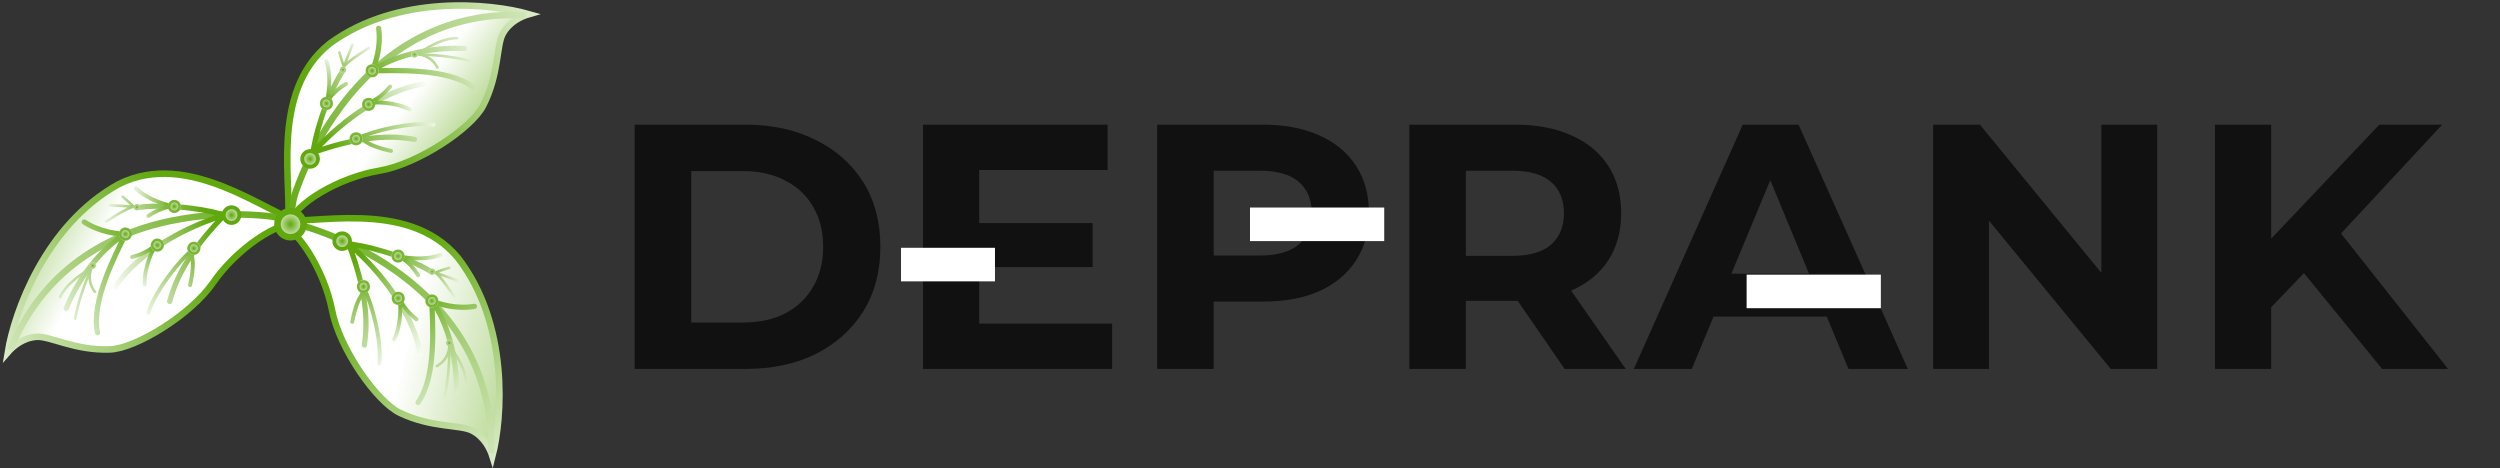 <svg width="454" height="85" viewBox="0 0 454 85" fill="none" xmlns="http://www.w3.org/2000/svg">
<rect x="0" y="0" width="454" height="85" fill="#333333" stroke="none"/>
<path d="M115.26 67V22.637H135.413C140.23 22.637 144.476 23.567 148.152 25.426C151.828 27.243 154.701 29.799 156.771 33.094C158.841 36.39 159.876 40.298 159.876 44.819C159.876 49.297 158.841 53.205 156.771 56.543C154.701 59.839 151.828 62.416 148.152 64.275C144.476 66.092 140.23 67 135.413 67H115.26ZM125.527 58.571H134.906C137.864 58.571 140.42 58.022 142.575 56.923C144.772 55.783 146.462 54.177 147.645 52.107C148.87 50.037 149.483 47.607 149.483 44.819C149.483 41.988 148.87 39.559 147.645 37.531C146.462 35.46 144.772 33.876 142.575 32.778C140.42 31.637 137.864 31.066 134.906 31.066H125.527V58.571ZM177.062 40.509H198.419V48.495H177.062V40.509ZM177.822 58.761H201.968V67H167.619V22.637H201.144V30.876H177.822V58.761ZM210.137 67V22.637H229.34C233.311 22.637 236.733 23.292 239.606 24.602C242.479 25.87 244.697 27.707 246.261 30.116C247.824 32.524 248.606 35.397 248.606 38.735C248.606 42.03 247.824 44.882 246.261 47.29C244.697 49.699 242.479 51.558 239.606 52.867C236.733 54.135 233.311 54.769 229.34 54.769H215.841L220.404 50.142V67H210.137ZM220.404 51.283L215.841 46.403H228.769C231.938 46.403 234.304 45.727 235.867 44.375C237.43 43.023 238.212 41.143 238.212 38.735C238.212 36.284 237.43 34.383 235.867 33.031C234.304 31.679 231.938 31.003 228.769 31.003H215.841L220.404 26.123V51.283ZM255.935 67V22.637H275.138C279.109 22.637 282.532 23.292 285.405 24.602C288.278 25.87 290.496 27.707 292.059 30.116C293.622 32.524 294.404 35.397 294.404 38.735C294.404 42.03 293.622 44.882 292.059 47.29C290.496 49.656 288.278 51.473 285.405 52.741C282.532 54.008 279.109 54.642 275.138 54.642H261.639L266.202 50.142V67H255.935ZM284.137 67L273.047 50.903H284.01L295.228 67H284.137ZM266.202 51.283L261.639 46.467H274.568C277.736 46.467 280.102 45.791 281.666 44.438C283.229 43.044 284.01 41.143 284.01 38.735C284.01 36.284 283.229 34.383 281.666 33.031C280.102 31.679 277.736 31.003 274.568 31.003H261.639L266.202 26.123V51.283ZM296.708 67L316.481 22.637H326.621L346.457 67H335.683L319.459 27.834H323.515L307.228 67H296.708ZM306.594 57.494L309.319 49.699H332.134L334.923 57.494H306.594ZM351.06 67V22.637H359.552L385.726 54.578H381.606V22.637H391.746V67H383.318L357.08 35.059H361.2V67H351.06ZM411.432 56.86L410.861 45.009L432.092 22.637H443.5L424.36 43.234L418.657 49.318L411.432 56.86ZM402.242 67V22.637H412.446V67H402.242ZM432.599 67L416.819 47.671L423.536 40.383L444.577 67H432.599Z" fill="#111111"/>
<path d="M180.688 45H163.625V51.094H180.688V45Z" fill="white"/>
<path d="M251.375 37.688H227V43.781H251.375V37.688Z" fill="white"/>
<path d="M341.562 49.875H317.188V55.969H341.562V49.875Z" fill="white"/>
<path d="M59.89 7.907C72.22 -1.103 89.134 0.596 96.049 2.572C94.666 2.967 92.493 3.964 91.307 6.128C90.122 8.293 90.663 13.448 87.751 19.17C85.65 23.296 75.895 29.84 68.782 31.025C61.668 32.211 53.369 36.953 52.184 41.102C53.369 34.582 48.627 16.799 59.89 7.907Z" fill="url(#paint0_linear_259_12511)" stroke="url(#paint1_linear_259_12511)" stroke-width="1.186"/>
<path d="M52.757 39.531C53.123 37.92 53.046 36.71 53.721 34.788C55.209 30.551 57.471 25.739 60.604 21.154C64.072 16.08 68.607 11.285 74.343 7.858C80.114 4.41 87.1 2.347 95.437 2.778" stroke="url(#paint2_linear_259_12511)" stroke-width="1.186"/>
<path d="M56.907 27.675C56.907 25.897 58.922 18.072 62.242 12.855M56.907 27.675C60.463 23.526 68.762 16.412 77.061 15.227M56.907 27.675C66.984 24.118 72.437 24.83 75.283 25.304" stroke="url(#paint3_linear_259_12511)" stroke-width="0.948" stroke-linecap="round"/>
<circle cx="56.314" cy="28.86" r="1.423" fill="url(#paint4_radial_259_12511)" stroke="#60A80E" stroke-width="0.711"/>
<path d="M67.576 12.851C69.577 11.352 75.733 8.443 84.356 8.8M67.576 12.851C68.169 11.667 69.236 8.469 68.762 5.149M67.576 12.851C71.528 12.853 81.21 12.263 85.953 15.819" stroke="url(#paint5_linear_259_12511)" stroke-width="0.948" stroke-linecap="round"/>
<circle cx="67.576" cy="12.855" r="1.186" fill="url(#paint6_radial_259_12511)"/>
<circle cx="67.576" cy="12.855" r="0.948" stroke="#60A80E" stroke-opacity="0.8" stroke-width="0.474"/>
<path d="M59.278 11.077C60.226 13.922 59.673 17.4 59.278 18.783C59.475 18.191 60.463 16.649 62.834 15.227" stroke="url(#paint7_linear_259_12511)" stroke-width="0.711" stroke-linecap="round"/>
<circle cx="59.278" cy="18.783" r="1.186" fill="url(#paint8_radial_259_12511)"/>
<circle cx="59.278" cy="18.783" r="0.948" stroke="#60A80E" stroke-opacity="0.8" stroke-width="0.474"/>
<path d="M74.404 19.876C71.739 18.5 68.218 18.51 66.79 18.687C67.407 18.583 69.082 17.845 70.853 15.722" stroke="url(#paint9_linear_259_12511)" stroke-width="0.711" stroke-linecap="round"/>
<circle cx="66.943" cy="18.951" r="1.186" transform="rotate(81.127 66.943 18.951)" fill="url(#paint10_radial_259_12511)"/>
<circle cx="66.943" cy="18.951" r="0.948" transform="rotate(81.127 66.943 18.951)" stroke="#60A80E" stroke-opacity="0.8" stroke-width="0.474"/>
<path d="M78.723 22.669C74.573 22.077 67.46 23.855 65.298 24.998C65.914 24.894 65.682 26.226 71.017 27.412" stroke="url(#paint11_linear_259_12511)" stroke-width="0.711" stroke-linecap="round"/>
<circle cx="64.665" cy="25.208" r="1.186" transform="rotate(81.127 64.665 25.208)" fill="url(#paint12_radial_259_12511)"/>
<circle cx="64.665" cy="25.208" r="0.948" transform="rotate(81.127 64.665 25.208)" stroke="#60A80E" stroke-opacity="0.8" stroke-width="0.474"/>
<path d="M75.875 9.892C77.456 9.892 82.04 10.129 85.36 11.077M75.875 9.892C76.666 9.892 78.484 10.366 79.432 12.263M75.875 9.892C77.061 8.904 80.143 6.928 82.989 6.928" stroke="url(#paint13_linear_259_12511)" stroke-width="0.474" stroke-linecap="round"/>
<circle cx="75.283" cy="9.892" r="0.593" fill="url(#paint14_radial_259_12511)"/>
<circle cx="75.283" cy="9.892" r="0.474" stroke="#60A80E" stroke-opacity="0.4" stroke-width="0.237"/>
<path d="M62.466 12.119C62.978 10.623 64.02 8.113 64.02 8.113M62.466 12.119C62.722 11.371 66.984 8.706 66.984 8.706M62.466 12.119C61.915 10.677 61.649 9.522 61.649 9.522" stroke="url(#paint15_linear_259_12511)" stroke-width="0.474" stroke-linecap="round"/>
<circle cx="62.274" cy="12.68" r="0.593" transform="rotate(-71.097 62.274 12.68)" fill="url(#paint16_radial_259_12511)"/>
<circle cx="62.274" cy="12.68" r="0.474" transform="rotate(-71.097 62.274 12.68)" stroke="#60A80E" stroke-opacity="0.4" stroke-width="0.237"/>
<path d="M83.174 46.836C92.495 58.933 91.226 75.885 89.427 82.849C88.997 81.476 87.945 79.328 85.751 78.198C83.557 77.068 78.417 77.74 72.624 74.974C68.445 72.98 61.656 63.394 60.29 56.313C58.924 49.232 53.972 41.056 49.794 39.977C56.342 40.996 73.999 35.803 83.174 46.836Z" fill="url(#paint17_linear_259_12511)" stroke="url(#paint18_linear_259_12511)" stroke-width="1.186"/>
<path d="M51.38 40.51C52.998 40.834 54.207 40.727 56.145 41.353C60.418 42.733 65.287 44.871 69.949 47.887C75.11 51.225 80.019 55.637 83.591 61.284C87.184 66.965 89.424 73.897 89.205 82.242" stroke="url(#paint19_linear_259_12511)" stroke-width="1.186"/>
<path d="M63.337 44.356C65.115 44.311 72.988 46.127 78.287 49.313M63.337 44.356C67.575 47.806 74.897 55.922 76.293 64.188M63.337 44.356C67.148 54.34 66.576 59.81 66.174 62.666" stroke="url(#paint20_linear_259_12511)" stroke-width="0.948" stroke-linecap="round"/>
<circle cx="62.137" cy="43.794" r="1.423" transform="rotate(88.543 62.137 43.794)" fill="url(#paint21_radial_259_12511)" stroke="#60A80E" stroke-width="0.711"/>
<path d="M78.427 54.646C79.976 56.608 83.041 62.688 82.903 71.317M78.427 54.646C79.626 55.209 82.85 56.194 86.156 55.636M78.427 54.646C78.526 58.597 79.362 68.261 75.927 73.092" stroke="url(#paint22_linear_259_12511)" stroke-width="0.948" stroke-linecap="round"/>
<circle cx="78.423" cy="54.646" r="1.186" transform="rotate(88.543 78.423 54.646)" fill="url(#paint23_radial_259_12511)"/>
<circle cx="78.423" cy="54.646" r="0.948" transform="rotate(88.543 78.423 54.646)" stroke="#60A80E" stroke-opacity="0.8" stroke-width="0.474"/>
<path d="M79.99 46.305C77.169 47.325 73.679 46.861 72.286 46.501C72.883 46.683 74.449 47.632 75.932 49.966" stroke="url(#paint24_linear_259_12511)" stroke-width="0.711" stroke-linecap="round"/>
<circle cx="72.286" cy="46.501" r="1.186" transform="rotate(88.543 72.286 46.501)" fill="url(#paint25_radial_259_12511)"/>
<circle cx="72.286" cy="46.501" r="0.948" transform="rotate(88.543 72.286 46.501)" stroke="#60A80E" stroke-opacity="0.8" stroke-width="0.474"/>
<path d="M71.578 61.65C72.886 58.951 72.786 55.431 72.573 54.009C72.692 54.622 73.473 56.278 75.641 57.995" stroke="url(#paint26_linear_259_12511)" stroke-width="0.711" stroke-linecap="round"/>
<circle cx="72.314" cy="54.168" r="1.186" transform="rotate(169.671 72.314 54.168)" fill="url(#paint27_radial_259_12511)"/>
<circle cx="72.314" cy="54.168" r="0.948" transform="rotate(169.671 72.314 54.168)" stroke="#60A80E" stroke-opacity="0.8" stroke-width="0.474"/>
<path d="M68.895 66.038C69.382 61.875 67.424 54.809 66.226 52.677C66.346 53.291 65.008 53.092 63.959 58.455" stroke="url(#paint28_linear_259_12511)" stroke-width="0.711" stroke-linecap="round"/>
<circle cx="66.001" cy="52.049" r="1.186" transform="rotate(169.671 66.001 52.049)" fill="url(#paint29_radial_259_12511)"/>
<circle cx="66.001" cy="52.049" r="0.948" transform="rotate(169.671 66.001 52.049)" stroke="#60A80E" stroke-opacity="0.8" stroke-width="0.474"/>
<path d="M81.597 62.867C81.637 64.447 81.516 69.036 80.653 72.379M81.597 62.867C81.617 63.657 81.189 65.487 79.317 66.483M81.597 62.867C82.614 64.027 84.668 67.058 84.74 69.903" stroke="url(#paint30_linear_259_12511)" stroke-width="0.474" stroke-linecap="round"/>
<circle cx="81.582" cy="62.275" r="0.593" transform="rotate(88.543 81.582 62.275)" fill="url(#paint31_radial_259_12511)"/>
<circle cx="81.582" cy="62.275" r="0.474" transform="rotate(88.543 81.582 62.275)" stroke="#60A80E" stroke-opacity="0.4" stroke-width="0.237"/>
<path d="M79.029 49.518C80.537 49.992 83.073 50.97 83.073 50.97M79.029 49.518C79.783 49.755 82.556 53.948 82.556 53.948M79.029 49.518C80.457 48.931 81.605 48.636 81.605 48.636" stroke="url(#paint32_linear_259_12511)" stroke-width="0.474" stroke-linecap="round"/>
<circle cx="78.464" cy="49.341" r="0.593" transform="rotate(17.447 78.464 49.341)" fill="url(#paint33_radial_259_12511)"/>
<circle cx="78.464" cy="49.341" r="0.474" transform="rotate(17.447 78.464 49.341)" stroke="#60A80E" stroke-opacity="0.4" stroke-width="0.237"/>
<path d="M21.547 33.447C8.168 40.811 2.558 56.858 1.424 63.96C2.367 62.874 4.19 61.325 6.653 61.166C9.115 61.007 13.558 63.677 19.974 63.457C24.602 63.298 34.656 57.224 38.738 51.279C42.82 45.334 50.626 39.818 54.887 40.498C48.477 38.815 34.366 26.999 21.547 33.447Z" fill="url(#paint34_linear_259_12511)" stroke="url(#paint35_linear_259_12511)" stroke-width="1.186"/>
<path d="M53.221 40.352C51.607 40.004 50.542 39.422 48.516 39.221C44.047 38.779 38.729 38.794 33.25 39.695C27.186 40.692 20.922 42.775 15.392 46.524C9.827 50.296 5.004 55.755 1.87 63.492" stroke="url(#paint36_linear_259_12511)" stroke-width="1.186"/>
<path d="M40.722 39.101C39.111 38.349 31.168 36.867 25.037 37.67M40.722 39.101C35.458 40.569 25.503 45.083 20.921 52.102M40.722 39.101C33.239 46.729 31.578 51.972 30.805 54.751" stroke="url(#paint37_linear_259_12511)" stroke-width="0.948" stroke-linecap="round"/>
<circle cx="1.778" cy="1.778" r="1.423" transform="matrix(-0.423 0.906 0.906 0.423 41.188 36.701)" fill="url(#paint38_radial_259_12511)" stroke="#60A80E" stroke-width="0.711"/>
<path d="M22.778 42.503C20.574 43.682 15.334 48.031 12.012 55.997M22.778 42.503C21.454 42.54 18.105 42.154 15.297 40.321M22.778 42.503C21.108 46.085 16.48 54.61 17.698 60.411" stroke="url(#paint39_linear_259_12511)" stroke-width="0.948" stroke-linecap="round"/>
<circle cx="1.186" cy="1.186" r="1.186" transform="matrix(-0.423 0.906 0.906 0.423 22.208 40.929)" fill="url(#paint40_radial_259_12511)"/>
<circle cx="1.186" cy="1.186" r="0.948" transform="matrix(-0.423 0.906 0.906 0.423 22.208 40.929)" stroke="#60A80E" stroke-opacity="0.8" stroke-width="0.474"/>
<path d="M24.679 34.232C26.856 36.295 30.242 37.264 31.662 37.49C31.041 37.419 29.227 37.662 26.935 39.21" stroke="url(#paint41_linear_259_12511)" stroke-width="0.711" stroke-linecap="round"/>
<circle cx="1.186" cy="1.186" r="1.186" transform="matrix(-0.423 0.906 0.906 0.423 31.089 35.915)" fill="url(#paint42_radial_259_12511)"/>
<circle cx="1.186" cy="1.186" r="0.948" transform="matrix(-0.423 0.906 0.906 0.423 31.089 35.915)" stroke="#60A80E" stroke-opacity="0.8" stroke-width="0.474"/>
<path d="M26.257 51.66C26.137 48.664 27.635 45.477 28.399 44.258C28.044 44.773 26.667 45.978 23.994 46.686" stroke="url(#paint43_linear_259_12511)" stroke-width="0.711" stroke-linecap="round"/>
<circle cx="1.186" cy="1.186" r="1.186" transform="matrix(0.83 0.557 0.557 -0.83 26.928 44.831)" fill="url(#paint44_radial_259_12511)"/>
<circle cx="1.186" cy="1.186" r="0.948" transform="matrix(0.83 0.557 0.557 -0.83 26.928 44.831)" stroke="#60A80E" stroke-opacity="0.8" stroke-width="0.474"/>
<path d="M26.963 56.755C28.18 52.744 32.799 47.05 34.749 45.574C34.394 46.088 35.7 46.44 34.518 51.776" stroke="url(#paint45_linear_259_12511)" stroke-width="0.711" stroke-linecap="round"/>
<circle cx="1.186" cy="1.186" r="1.186" transform="matrix(0.83 0.557 0.557 -0.83 33.561 45.411)" fill="url(#paint46_radial_259_12511)"/>
<circle cx="1.186" cy="1.186" r="0.948" transform="matrix(0.83 0.557 0.557 -0.83 33.561 45.411)" stroke="#60A80E" stroke-opacity="0.8" stroke-width="0.474"/>
<path d="M16.587 48.773C15.919 50.205 14.195 54.459 13.652 57.869M16.587 48.773C16.253 49.489 15.914 51.337 17.232 52.998M16.587 48.773C15.191 49.429 12.097 51.387 10.894 53.966" stroke="url(#paint47_linear_259_12511)" stroke-width="0.474" stroke-linecap="round"/>
<circle cx="0.593" cy="0.593" r="0.593" transform="matrix(-0.423 0.906 0.906 0.423 16.551 47.447)" fill="url(#paint48_radial_259_12511)"/>
<circle cx="0.593" cy="0.593" r="0.474" transform="matrix(-0.423 0.906 0.906 0.423 16.551 47.447)" stroke="#60A80E" stroke-opacity="0.4" stroke-width="0.237"/>
<path d="M24.274 37.562C22.703 37.394 19.988 37.277 19.988 37.277M24.274 37.562C23.489 37.478 19.272 40.213 19.272 40.213M24.274 37.562C23.201 36.453 22.267 35.724 22.267 35.724" stroke="url(#paint49_linear_259_12511)" stroke-width="0.474" stroke-linecap="round"/>
<circle cx="0.593" cy="0.593" r="0.593" transform="matrix(-0.994 -0.106 -0.106 0.994 25.516 37.099)" fill="url(#paint50_radial_259_12511)"/>
<circle cx="0.593" cy="0.593" r="0.474" transform="matrix(-0.994 -0.106 -0.106 0.994 25.516 37.099)" stroke="#60A80E" stroke-opacity="0.4" stroke-width="0.237"/>
<circle cx="52.757" cy="40.716" r="2.371" fill="url(#paint51_radial_259_12511)" stroke="#60A80E" stroke-width="1.186"/>
<defs>
<linearGradient id="paint0_linear_259_12511" x1="86.545" y1="-7.299" x2="129.225" y2="24.711" gradientUnits="userSpaceOnUse">
<stop offset="0.105" stop-color="white"/>
<stop offset="0.591" stop-color="#66AB17"/>
</linearGradient>
<linearGradient id="paint1_linear_259_12511" x1="65.205" y1="27.082" x2="107.885" y2="-2.557" gradientUnits="userSpaceOnUse">
<stop stop-color="#60A80E"/>
<stop offset="1" stop-color="white"/>
</linearGradient>
<linearGradient id="paint2_linear_259_12511" x1="119.148" y1="-5.521" x2="44.458" y2="28.86" gradientUnits="userSpaceOnUse">
<stop stop-color="white"/>
<stop offset="1" stop-color="#60A80E"/>
</linearGradient>
<linearGradient id="paint3_linear_259_12511" x1="59.869" y1="26.489" x2="76.469" y2="12.855" gradientUnits="userSpaceOnUse">
<stop stop-color="#60A80E"/>
<stop offset="1" stop-color="white"/>
</linearGradient>
<radialGradient id="paint4_radial_259_12511" cx="0" cy="0" r="1" gradientUnits="userSpaceOnUse" gradientTransform="translate(56.314 28.86) rotate(90) scale(1.778)">
<stop stop-color="#60A80E"/>
<stop offset="1" stop-color="white"/>
</radialGradient>
<linearGradient id="paint5_linear_259_12511" x1="65.205" y1="15.227" x2="85.737" y2="1.237" gradientUnits="userSpaceOnUse">
<stop stop-color="#60A80E"/>
<stop offset="1" stop-color="white"/>
</linearGradient>
<radialGradient id="paint6_radial_259_12511" cx="0" cy="0" r="1" gradientUnits="userSpaceOnUse" gradientTransform="translate(67.576 12.855) rotate(90) scale(1.186)">
<stop stop-color="#60A80E"/>
<stop offset="1" stop-color="white"/>
</radialGradient>
<linearGradient id="paint7_linear_259_12511" x1="59.278" y1="18.696" x2="62.834" y2="11.164" gradientUnits="userSpaceOnUse">
<stop stop-color="#60A80E"/>
<stop offset="1" stop-color="white"/>
</linearGradient>
<radialGradient id="paint8_radial_259_12511" cx="0" cy="0" r="1" gradientUnits="userSpaceOnUse" gradientTransform="translate(59.278 18.783) rotate(90) scale(1.186)">
<stop stop-color="#60A80E"/>
<stop offset="1" stop-color="white"/>
</radialGradient>
<linearGradient id="paint9_linear_259_12511" x1="66.877" y1="18.701" x2="74.867" y2="16.348" gradientUnits="userSpaceOnUse">
<stop stop-color="#60A80E"/>
<stop offset="1" stop-color="white"/>
</linearGradient>
<radialGradient id="paint10_radial_259_12511" cx="0" cy="0" r="1" gradientUnits="userSpaceOnUse" gradientTransform="translate(66.943 18.951) rotate(90) scale(1.186)">
<stop stop-color="#60A80E"/>
<stop offset="1" stop-color="white"/>
</radialGradient>
<linearGradient id="paint11_linear_259_12511" x1="60.939" y1="23.855" x2="81.094" y2="20.891" gradientUnits="userSpaceOnUse">
<stop stop-color="#60A80E"/>
<stop offset="1" stop-color="white"/>
</linearGradient>
<radialGradient id="paint12_radial_259_12511" cx="0" cy="0" r="1" gradientUnits="userSpaceOnUse" gradientTransform="translate(64.665 25.208) rotate(90) scale(1.186)">
<stop stop-color="#60A80E"/>
<stop offset="1" stop-color="white"/>
</radialGradient>
<linearGradient id="paint13_linear_259_12511" x1="62.834" y1="14.634" x2="90.102" y2="6.928" gradientUnits="userSpaceOnUse">
<stop stop-color="#60A80E"/>
<stop offset="1" stop-color="white"/>
</linearGradient>
<radialGradient id="paint14_radial_259_12511" cx="0" cy="0" r="1" gradientUnits="userSpaceOnUse" gradientTransform="translate(75.283 9.892) rotate(90) scale(0.593)">
<stop stop-color="#60A80E"/>
<stop offset="1" stop-color="white"/>
</radialGradient>
<linearGradient id="paint15_linear_259_12511" x1="61.649" y1="15.819" x2="64.02" y2="6.335" gradientUnits="userSpaceOnUse">
<stop stop-color="#60A80E"/>
<stop offset="1" stop-color="white"/>
</linearGradient>
<radialGradient id="paint16_radial_259_12511" cx="0" cy="0" r="1" gradientUnits="userSpaceOnUse" gradientTransform="translate(62.274 12.68) rotate(90) scale(0.593)">
<stop stop-color="#60A80E"/>
<stop offset="1" stop-color="white"/>
</radialGradient>
<linearGradient id="paint17_linear_259_12511" x1="122.112" y1="70.948" x2="69.948" y2="57.907" gradientUnits="userSpaceOnUse">
<stop stop-color="#60A80E"/>
<stop offset="0.909" stop-color="white"/>
</linearGradient>
<linearGradient id="paint18_linear_259_12511" x1="64.14" y1="52.638" x2="94.855" y2="94.55" gradientUnits="userSpaceOnUse">
<stop stop-color="#60A80E"/>
<stop offset="1" stop-color="white"/>
</linearGradient>
<linearGradient id="paint19_linear_259_12511" x1="98.104" y1="105.734" x2="61.835" y2="31.942" gradientUnits="userSpaceOnUse">
<stop stop-color="white"/>
<stop offset="1" stop-color="#60A80E"/>
</linearGradient>
<linearGradient id="paint20_linear_259_12511" x1="64.597" y1="47.288" x2="78.649" y2="63.536" gradientUnits="userSpaceOnUse">
<stop stop-color="#60A80E"/>
<stop offset="1" stop-color="white"/>
</linearGradient>
<radialGradient id="paint21_radial_259_12511" cx="0" cy="0" r="1" gradientUnits="userSpaceOnUse" gradientTransform="translate(62.137 43.794) rotate(90) scale(1.778)">
<stop stop-color="#60A80E"/>
<stop offset="1" stop-color="white"/>
</radialGradient>
<linearGradient id="paint22_linear_259_12511" x1="75.992" y1="52.336" x2="90.499" y2="72.505" gradientUnits="userSpaceOnUse">
<stop stop-color="#60A80E"/>
<stop offset="1" stop-color="white"/>
</linearGradient>
<radialGradient id="paint23_radial_259_12511" cx="0" cy="0" r="1" gradientUnits="userSpaceOnUse" gradientTransform="translate(78.423 54.646) rotate(90) scale(1.186)">
<stop stop-color="#60A80E"/>
<stop offset="1" stop-color="white"/>
</radialGradient>
<linearGradient id="paint24_linear_259_12511" x1="72.373" y1="46.498" x2="79.993" y2="49.863" gradientUnits="userSpaceOnUse">
<stop stop-color="#60A80E"/>
<stop offset="1" stop-color="white"/>
</linearGradient>
<radialGradient id="paint25_radial_259_12511" cx="0" cy="0" r="1" gradientUnits="userSpaceOnUse" gradientTransform="translate(72.286 46.501) rotate(90) scale(1.186)">
<stop stop-color="#60A80E"/>
<stop offset="1" stop-color="white"/>
</radialGradient>
<linearGradient id="paint26_linear_259_12511" x1="72.562" y1="54.095" x2="75.116" y2="62.023" gradientUnits="userSpaceOnUse">
<stop stop-color="#60A80E"/>
<stop offset="1" stop-color="white"/>
</linearGradient>
<radialGradient id="paint27_radial_259_12511" cx="0" cy="0" r="1" gradientUnits="userSpaceOnUse" gradientTransform="translate(72.314 54.168) rotate(90) scale(1.186)">
<stop stop-color="#60A80E"/>
<stop offset="1" stop-color="white"/>
</radialGradient>
<linearGradient id="paint28_linear_259_12511" x1="67.258" y1="48.291" x2="70.733" y2="68.363" gradientUnits="userSpaceOnUse">
<stop stop-color="#60A80E"/>
<stop offset="1" stop-color="white"/>
</linearGradient>
<radialGradient id="paint29_radial_259_12511" cx="0" cy="0" r="1" gradientUnits="userSpaceOnUse" gradientTransform="translate(66.001 52.049) rotate(90) scale(1.186)">
<stop stop-color="#60A80E"/>
<stop offset="1" stop-color="white"/>
</radialGradient>
<linearGradient id="paint30_linear_259_12511" x1="76.524" y1="49.951" x2="84.921" y2="77.014" gradientUnits="userSpaceOnUse">
<stop stop-color="#60A80E"/>
<stop offset="1" stop-color="white"/>
</linearGradient>
<radialGradient id="paint31_radial_259_12511" cx="0" cy="0" r="1" gradientUnits="userSpaceOnUse" gradientTransform="translate(81.582 62.275) rotate(90) scale(0.593)">
<stop stop-color="#60A80E"/>
<stop offset="1" stop-color="white"/>
</radialGradient>
<linearGradient id="paint32_linear_259_12511" x1="75.309" y1="48.796" x2="84.851" y2="50.925" gradientUnits="userSpaceOnUse">
<stop stop-color="#60A80E"/>
<stop offset="1" stop-color="white"/>
</linearGradient>
<radialGradient id="paint33_radial_259_12511" cx="0" cy="0" r="1" gradientUnits="userSpaceOnUse" gradientTransform="translate(78.464 49.341) rotate(90) scale(0.593)">
<stop stop-color="#60A80E"/>
<stop offset="1" stop-color="white"/>
</radialGradient>
<linearGradient id="paint34_linear_259_12511" x1="-18.969" y1="56.721" x2="5.335" y2="69.169" gradientUnits="userSpaceOnUse">
<stop stop-color="#60A80E"/>
<stop offset="1" stop-color="white"/>
</linearGradient>
<linearGradient id="paint35_linear_259_12511" x1="36.677" y1="46.371" x2="-8.227" y2="72.518" gradientUnits="userSpaceOnUse">
<stop stop-color="#60A80E"/>
<stop offset="1" stop-color="white"/>
</linearGradient>
<linearGradient id="paint36_linear_259_12511" x1="-15.675" y1="81.472" x2="47.06" y2="28.321" gradientUnits="userSpaceOnUse">
<stop stop-color="white"/>
<stop offset="1" stop-color="#60A80E"/>
</linearGradient>
<linearGradient id="paint37_linear_259_12511" x1="38.395" y1="41.284" x2="19.022" y2="50.564" gradientUnits="userSpaceOnUse">
<stop stop-color="#60A80E"/>
<stop offset="1" stop-color="white"/>
</linearGradient>
<radialGradient id="paint38_radial_259_12511" cx="0" cy="0" r="1" gradientUnits="userSpaceOnUse" gradientTransform="translate(1.778 1.778) rotate(90) scale(1.778)">
<stop stop-color="#60A80E"/>
<stop offset="1" stop-color="white"/>
</radialGradient>
<linearGradient id="paint39_linear_259_12511" x1="25.933" y1="41.358" x2="4.575" y2="54.05" gradientUnits="userSpaceOnUse">
<stop stop-color="#60A80E"/>
<stop offset="1" stop-color="white"/>
</linearGradient>
<radialGradient id="paint40_radial_259_12511" cx="0" cy="0" r="1" gradientUnits="userSpaceOnUse" gradientTransform="translate(1.186 1.186) rotate(90) scale(1.186)">
<stop stop-color="#60A80E"/>
<stop offset="1" stop-color="white"/>
</radialGradient>
<linearGradient id="paint41_linear_259_12511" x1="31.583" y1="37.453" x2="23.254" y2="37.492" gradientUnits="userSpaceOnUse">
<stop stop-color="#60A80E"/>
<stop offset="1" stop-color="white"/>
</linearGradient>
<radialGradient id="paint42_radial_259_12511" cx="0" cy="0" r="1" gradientUnits="userSpaceOnUse" gradientTransform="translate(1.186 1.186) rotate(90) scale(1.186)">
<stop stop-color="#60A80E"/>
<stop offset="1" stop-color="white"/>
</radialGradient>
<linearGradient id="paint43_linear_259_12511" x1="28.375" y1="44.342" x2="22.865" y2="50.588" gradientUnits="userSpaceOnUse">
<stop stop-color="#60A80E"/>
<stop offset="1" stop-color="white"/>
</linearGradient>
<radialGradient id="paint44_radial_259_12511" cx="0" cy="0" r="1" gradientUnits="userSpaceOnUse" gradientTransform="translate(1.186 1.186) rotate(90) scale(1.186)">
<stop stop-color="#60A80E"/>
<stop offset="1" stop-color="white"/>
</radialGradient>
<linearGradient id="paint45_linear_259_12511" x1="35.556" y1="41.14" x2="24.349" y2="58.152" gradientUnits="userSpaceOnUse">
<stop stop-color="#60A80E"/>
<stop offset="1" stop-color="white"/>
</linearGradient>
<radialGradient id="paint46_radial_259_12511" cx="0" cy="0" r="1" gradientUnits="userSpaceOnUse" gradientTransform="translate(1.186 1.186) rotate(90) scale(1.186)">
<stop stop-color="#60A80E"/>
<stop offset="1" stop-color="white"/>
</radialGradient>
<linearGradient id="paint47_linear_259_12511" x1="26.398" y1="38.959" x2="7.886" y2="60.412" gradientUnits="userSpaceOnUse">
<stop stop-color="#60A80E"/>
<stop offset="1" stop-color="white"/>
</linearGradient>
<radialGradient id="paint48_radial_259_12511" cx="0" cy="0" r="1" gradientUnits="userSpaceOnUse" gradientTransform="translate(0.593 0.593) rotate(90) scale(0.593)">
<stop stop-color="#60A80E"/>
<stop offset="1" stop-color="white"/>
</radialGradient>
<linearGradient id="paint49_linear_259_12511" x1="27.974" y1="38.386" x2="18.376" y2="36.525" gradientUnits="userSpaceOnUse">
<stop stop-color="#60A80E"/>
<stop offset="1" stop-color="white"/>
</linearGradient>
<radialGradient id="paint50_radial_259_12511" cx="0" cy="0" r="1" gradientUnits="userSpaceOnUse" gradientTransform="translate(0.593 0.593) rotate(90) scale(0.593)">
<stop stop-color="#60A80E"/>
<stop offset="1" stop-color="white"/>
</radialGradient>
<radialGradient id="paint51_radial_259_12511" cx="0" cy="0" r="1" gradientUnits="userSpaceOnUse" gradientTransform="translate(52.757 40.716) rotate(90) scale(2.964)">
<stop stop-color="#60A80E"/>
<stop offset="1" stop-color="white"/>
</radialGradient>
</defs>
</svg>

